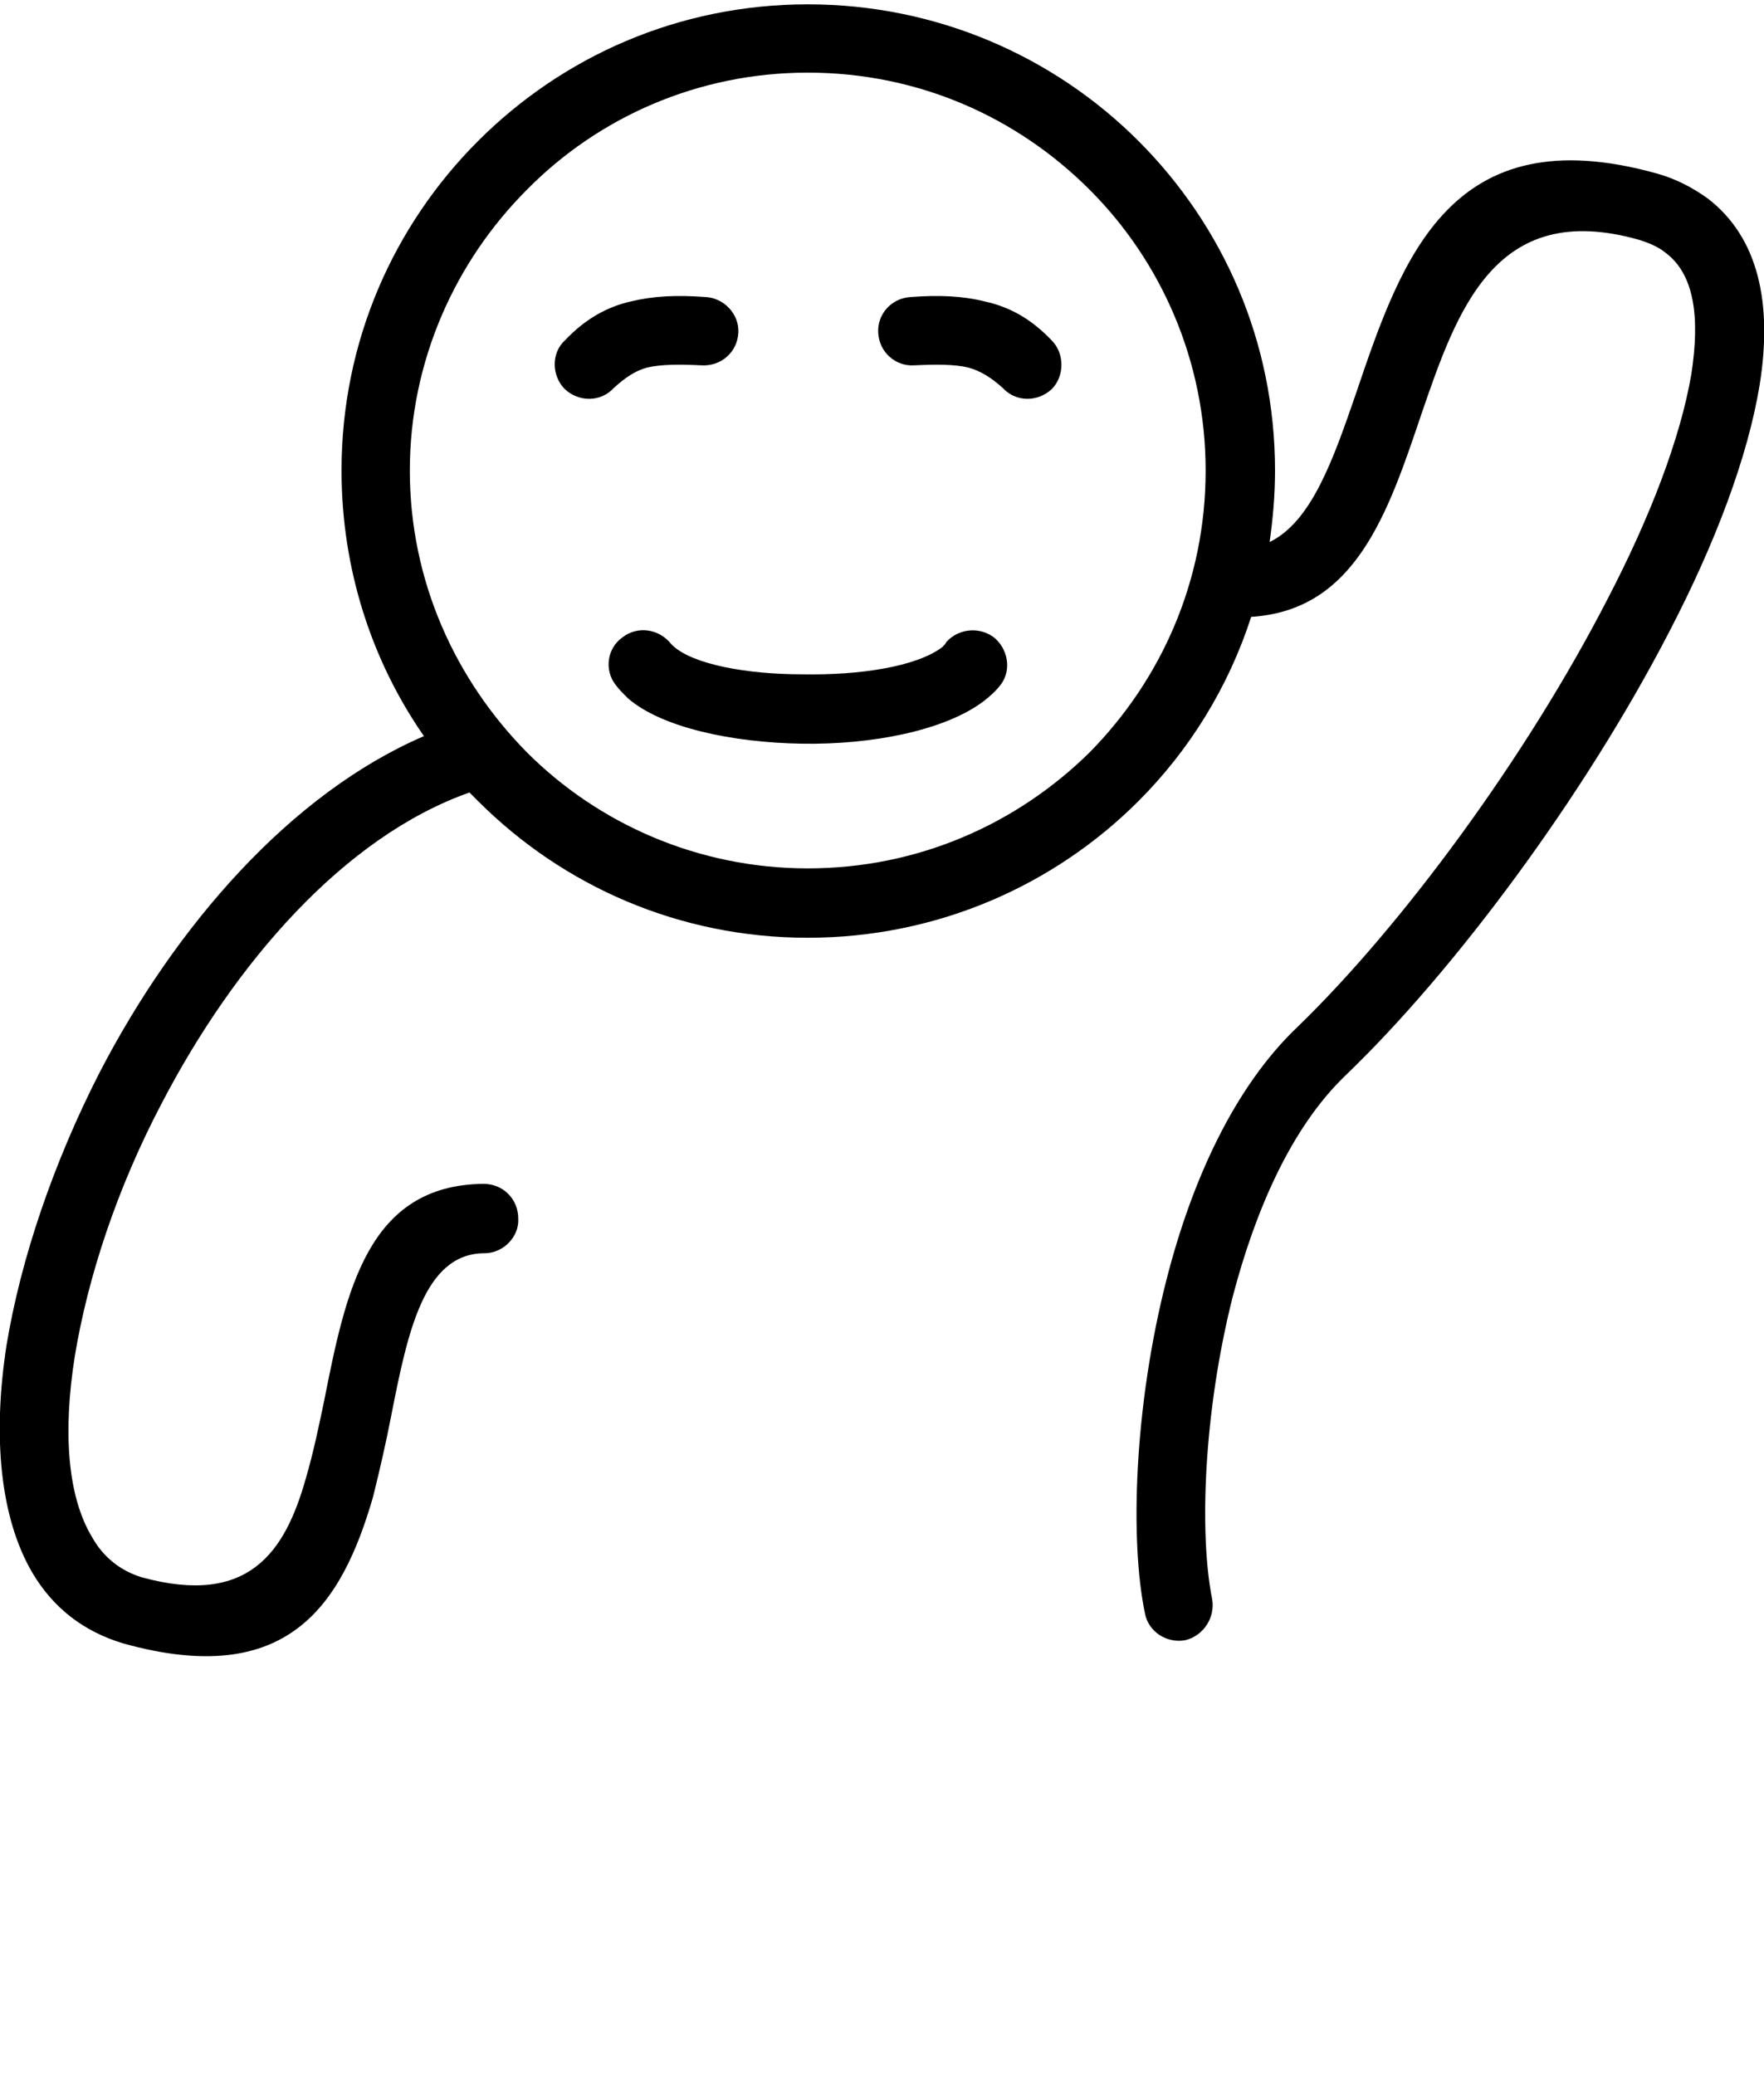 <svg xmlns="http://www.w3.org/2000/svg" xmlns:xlink="http://www.w3.org/1999/xlink" xml:space="preserve" version="1.1" style="shape-rendering:geometricPrecision;text-rendering:geometricPrecision;image-rendering:optimizeQuality;" viewBox="0 0 1.627 1.914" x="0px" y="0px" fill-rule="evenodd" clip-rule="evenodd"><defs><style type="text/css">
   
    .fil0 {fill:none}
    .fil1 {fill:black;fill-rule:nonzero}
   
  </style></defs><g><g><rect class="fil0" width="1.627" height="1.531"/><path class="fil1" d="M0.745 0.004c0.119,0 0.227,0.048 0.305,0.126 0.078,0.078 0.126,0.185 0.126,0.304 0,0.023 -0.002,0.045 -0.005,0.066 0.039,-0.019 0.059,-0.077 0.08,-0.138 0.042,-0.124 0.087,-0.255 0.277,-0.202 0.018,0.005 0.033,0.013 0.047,0.023 0.047,0.036 0.06,0.097 0.048,0.172 -0.011,0.067 -0.041,0.146 -0.083,0.227 -0.079,0.153 -0.199,0.314 -0.299,0.41 -0.05,0.048 -0.083,0.124 -0.104,0.204 -0.027,0.107 -0.031,0.219 -0.019,0.279 0.003,0.017 -0.008,0.034 -0.025,0.038 -0.017,0.003 -0.034,-0.008 -0.037,-0.025 -0.014,-0.067 -0.01,-0.191 0.02,-0.308 0.023,-0.09 0.062,-0.177 0.121,-0.233 0.095,-0.092 0.21,-0.247 0.286,-0.395 0.039,-0.075 0.067,-0.148 0.077,-0.207 0.008,-0.052 0.003,-0.092 -0.024,-0.112 -0.006,-0.005 -0.015,-0.009 -0.025,-0.012 -0.132,-0.037 -0.167,0.065 -0.2,0.161 -0.031,0.092 -0.061,0.181 -0.157,0.187 -0.021,0.065 -0.057,0.123 -0.104,0.17 -0.078,0.078 -0.186,0.126 -0.305,0.126 -0.119,0 -0.226,-0.048 -0.304,-0.126 -0.003,-0.003 -0.005,-0.005 -0.008,-0.008 -0.116,0.041 -0.217,0.158 -0.284,0.287 -0.041,0.078 -0.068,0.16 -0.08,0.233 -0.011,0.069 -0.007,0.129 0.016,0.167 0.01,0.018 0.026,0.031 0.046,0.037 0.099,0.027 0.132,-0.024 0.151,-0.091 0.007,-0.024 0.012,-0.048 0.017,-0.072 0.02,-0.101 0.04,-0.199 0.147,-0.2 0.018,0 0.032,0.014 0.032,0.032 0.001,0.017 -0.014,0.032 -0.031,0.032 -0.056,0 -0.071,0.073 -0.086,0.149 -0.005,0.026 -0.011,0.052 -0.017,0.076 -0.029,0.1 -0.079,0.177 -0.23,0.135 -0.037,-0.011 -0.065,-0.033 -0.084,-0.065 -0.03,-0.051 -0.037,-0.126 -0.024,-0.21 0.013,-0.079 0.043,-0.168 0.086,-0.252 0.07,-0.135 0.176,-0.257 0.299,-0.31 -0.048,-0.069 -0.076,-0.154 -0.076,-0.245 0,-0.119 0.048,-0.226 0.126,-0.304 0.078,-0.078 0.185,-0.126 0.304,-0.126zm0.225 0.31c0.012,0.012 0.012,0.033 0,0.045 -0.013,0.012 -0.033,0.012 -0.045,-0.001 -0.011,-0.01 -0.021,-0.016 -0.032,-0.019 -0.013,-0.003 -0.029,-0.003 -0.05,-0.002 -0.017,0.001 -0.032,-0.012 -0.033,-0.03 -0.001,-0.017 0.012,-0.032 0.03,-0.033 0.026,-0.002 0.048,-0.001 0.068,0.004 0.023,0.005 0.043,0.016 0.062,0.036zm-0.404 0.044c-0.012,0.013 -0.032,0.013 -0.045,0.001 -0.012,-0.012 -0.013,-0.033 0,-0.045 0.019,-0.02 0.039,-0.031 0.061,-0.036 0.021,-0.005 0.042,-0.006 0.069,-0.004 0.017,0.001 0.031,0.016 0.03,0.033 -0.001,0.018 -0.016,0.031 -0.034,0.03 -0.02,-0.001 -0.037,-0.001 -0.05,0.002 -0.011,0.003 -0.02,0.009 -0.031,0.019zm0.002 0.274c-0.011,-0.014 -0.008,-0.034 0.006,-0.044 0.014,-0.011 0.034,-0.008 0.045,0.006l0.002 0.002c0.019,0.017 0.068,0.026 0.119,0.026 0.053,0.001 0.105,-0.007 0.129,-0.025 0.002,-0.002 0.003,-0.003 0.004,-0.005 0.012,-0.013 0.032,-0.014 0.045,-0.003 0.013,0.012 0.015,0.032 0.003,0.045 -0.004,0.005 -0.009,0.009 -0.014,0.013 -0.036,0.027 -0.103,0.04 -0.167,0.039 -0.065,-0.001 -0.13,-0.015 -0.161,-0.042 -0.004,-0.004 -0.008,-0.008 -0.011,-0.012zm0.437 -0.457c-0.067,-0.067 -0.158,-0.108 -0.26,-0.108 -0.101,0 -0.193,0.041 -0.259,0.108 -0.066,0.066 -0.108,0.158 -0.108,0.259 0,0.102 0.042,0.193 0.108,0.26 0.066,0.066 0.158,0.107 0.259,0.107 0.102,0 0.193,-0.041 0.26,-0.107 0.066,-0.067 0.107,-0.158 0.107,-0.26 0,-0.101 -0.041,-0.193 -0.107,-0.259z"/></g></g></svg>